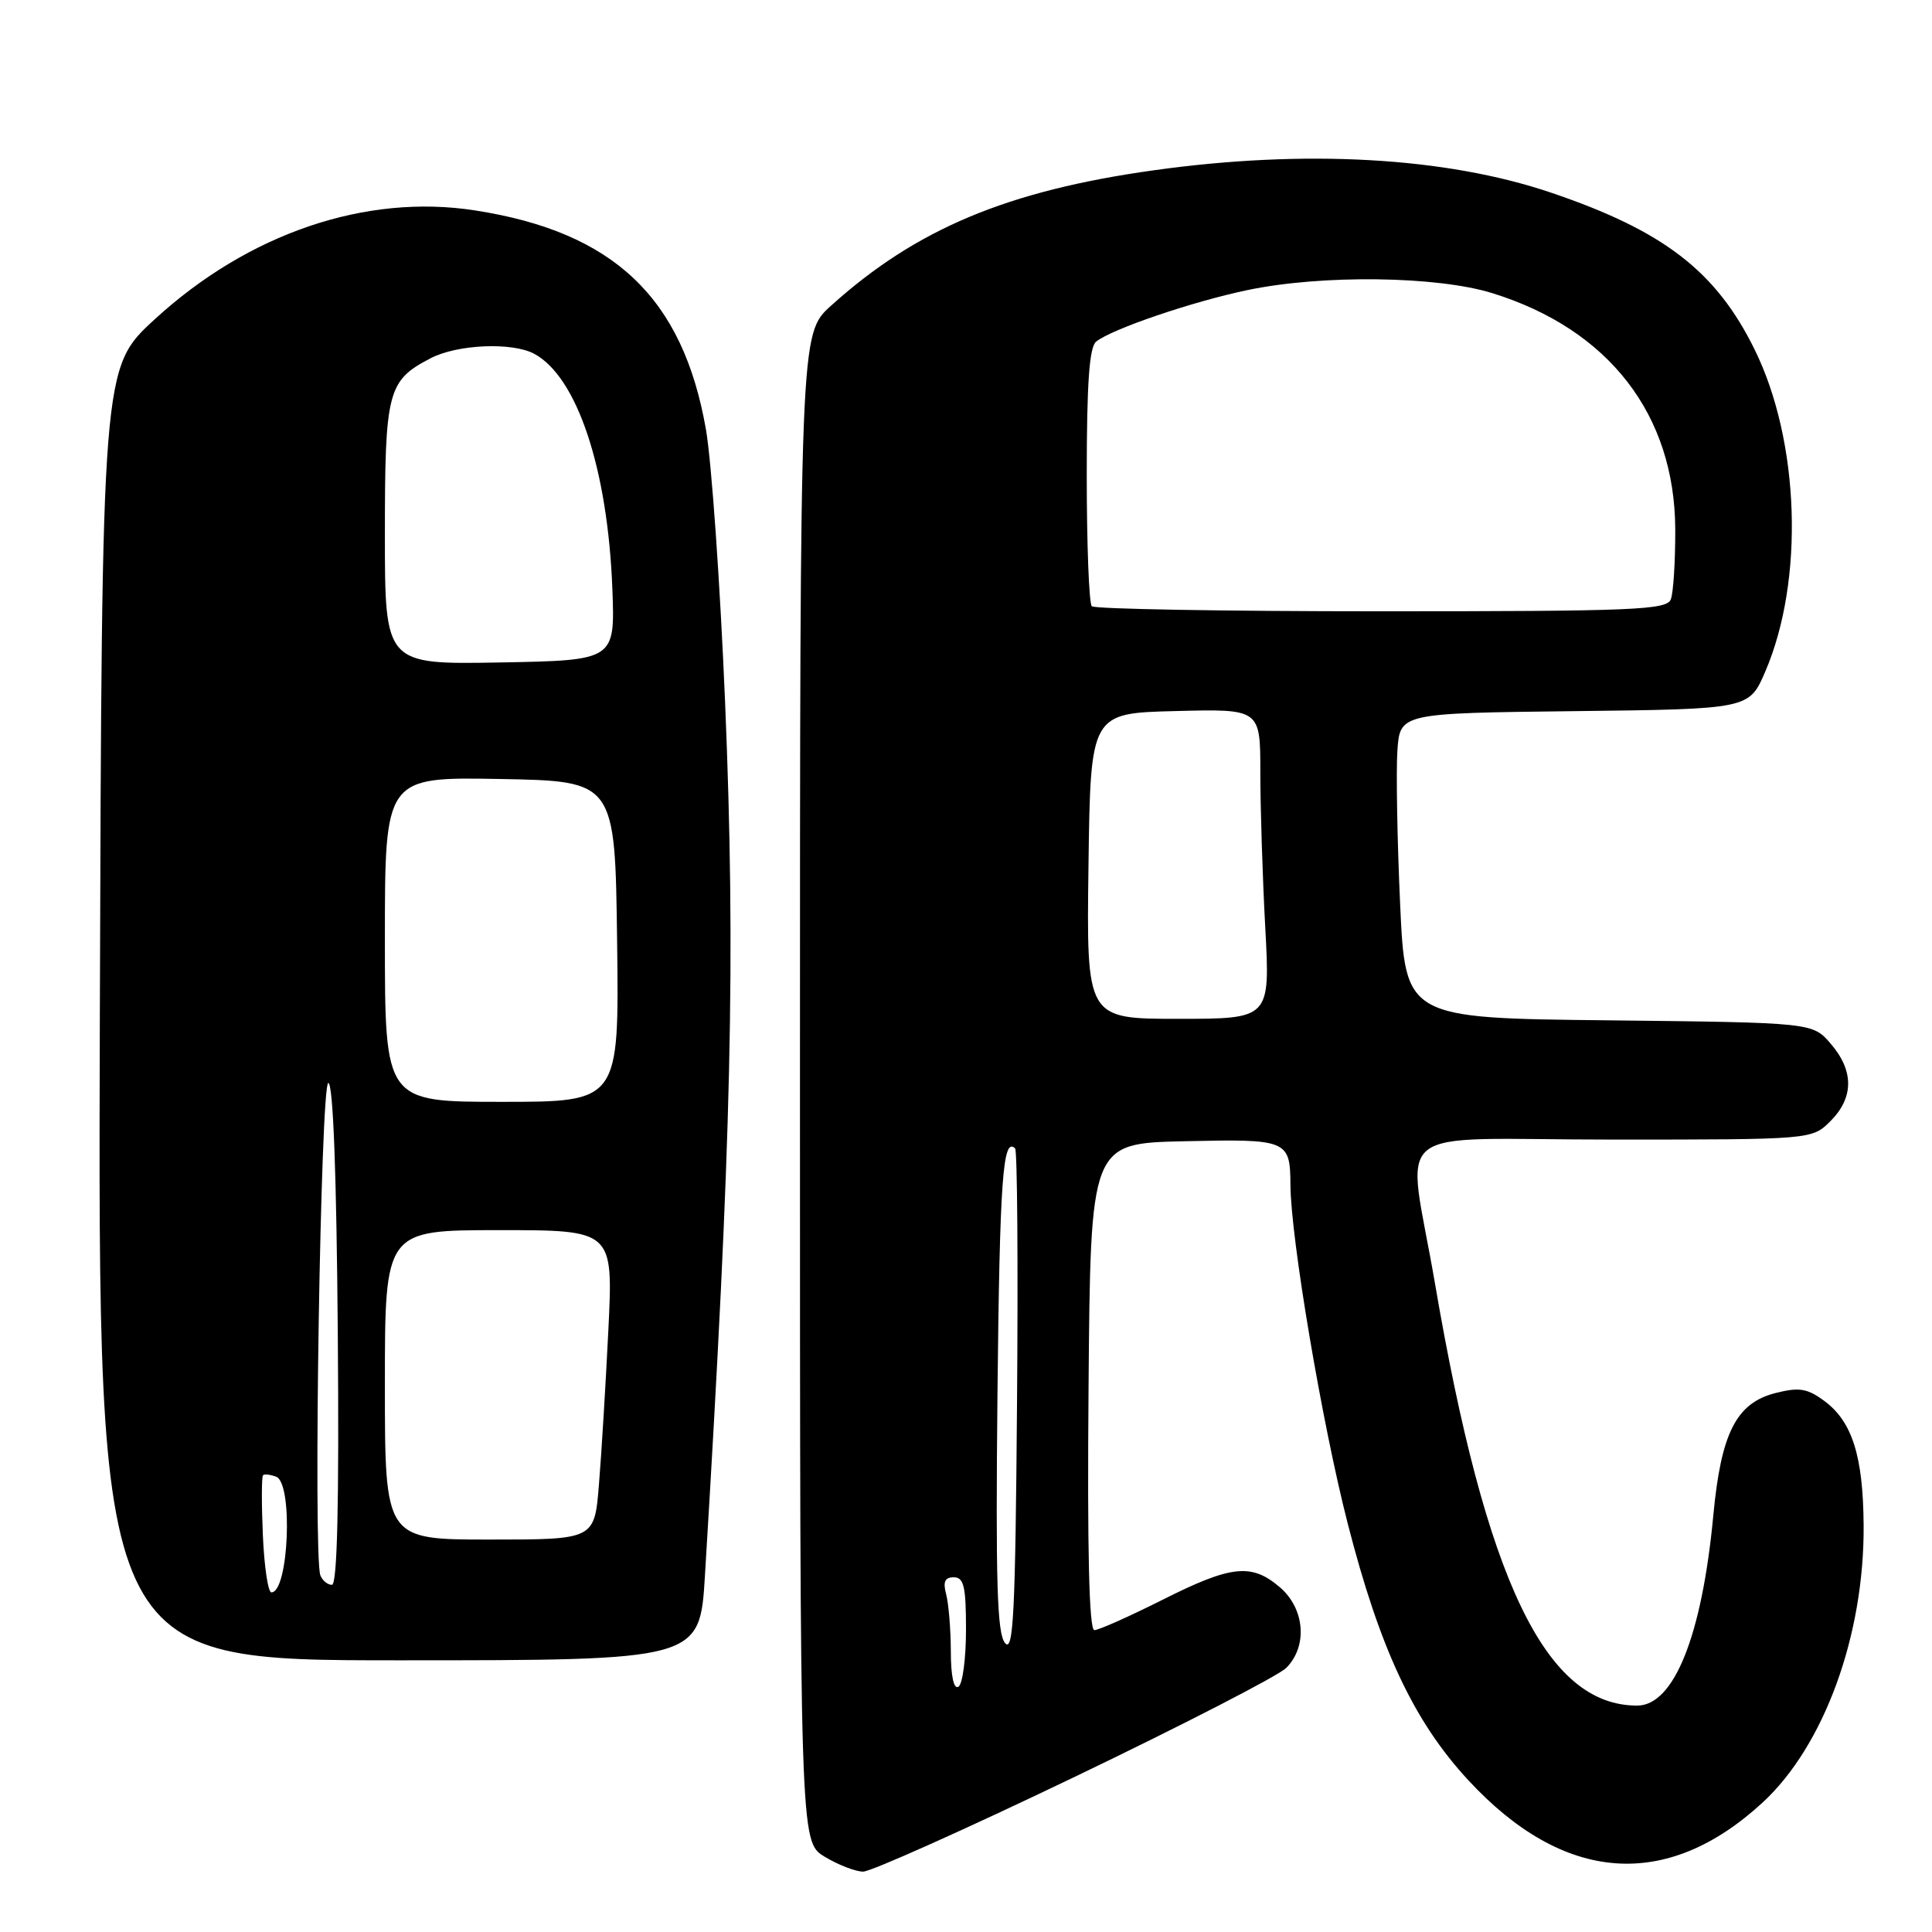 <?xml version="1.0" encoding="UTF-8" standalone="no"?>
<!DOCTYPE svg PUBLIC "-//W3C//DTD SVG 1.1//EN" "http://www.w3.org/Graphics/SVG/1.1/DTD/svg11.dtd" >
<svg xmlns="http://www.w3.org/2000/svg" xmlns:xlink="http://www.w3.org/1999/xlink" version="1.1" viewBox="0 0 256 256">
 <g >
 <path fill="currentColor"
d=" M 142.37 235.46 C 156.74 228.56 169.36 222.06 170.42 221.02 C 173.29 218.16 172.91 213.18 169.61 210.34 C 165.84 207.10 163.18 207.38 154.00 212.00 C 149.62 214.20 145.58 216.00 145.01 216.00 C 144.31 216.00 144.06 205.50 144.24 183.75 C 144.50 151.50 144.50 151.50 156.92 151.22 C 170.62 150.91 170.95 151.04 170.99 157.00 C 171.03 164.07 175.18 188.61 178.56 201.80 C 182.84 218.52 187.34 228.09 194.57 235.90 C 207.21 249.55 220.82 250.58 233.56 238.84 C 241.71 231.32 247.05 216.66 246.94 202.09 C 246.88 192.97 245.43 188.38 241.77 185.66 C 239.49 183.97 238.42 183.79 235.32 184.57 C 230.07 185.88 228.05 189.85 227.02 200.83 C 225.52 216.74 221.81 226.00 216.93 226.00 C 204.78 226.00 196.89 209.50 190.13 170.00 C 186.44 148.43 183.27 151.00 213.61 151.00 C 240.09 151.00 240.09 151.00 242.55 148.55 C 245.65 145.44 245.67 141.89 242.59 138.31 C 240.18 135.50 240.18 135.50 213.19 135.20 C 186.21 134.91 186.21 134.91 185.52 119.70 C 185.14 111.34 184.98 102.25 185.16 99.50 C 185.50 94.50 185.50 94.50 208.63 94.23 C 231.77 93.96 231.77 93.96 233.91 88.98 C 239.10 76.91 238.49 58.47 232.49 46.30 C 227.37 35.91 220.44 30.58 205.50 25.52 C 191.58 20.81 172.96 19.76 152.91 22.56 C 133.47 25.27 121.36 30.35 110.09 40.53 C 106.00 44.23 106.00 44.23 106.00 144.13 C 106.00 244.03 106.00 244.03 109.25 246.01 C 111.04 247.10 113.34 247.99 114.37 248.00 C 115.40 248.00 128.00 242.36 142.37 235.46 Z  M 93.41 208.75 C 96.94 150.84 97.49 127.15 96.08 93.10 C 95.43 77.49 94.29 61.20 93.54 56.90 C 90.49 39.43 81.32 30.73 62.94 27.88 C 48.47 25.63 32.91 30.92 20.50 42.31 C 13.50 48.73 13.50 48.73 13.23 134.36 C 12.97 220.00 12.97 220.00 52.85 220.00 C 92.73 220.00 92.73 220.00 93.41 208.75 Z  M 125.99 218.81 C 125.98 215.89 125.70 212.49 125.37 211.25 C 124.93 209.60 125.19 209.00 126.38 209.00 C 127.72 209.00 128.00 210.22 128.00 215.94 C 128.00 219.76 127.55 223.16 127.00 223.50 C 126.38 223.88 125.99 222.09 125.99 218.81 Z  M 133.17 217.71 C 132.12 216.44 131.92 209.68 132.17 184.64 C 132.47 156.24 132.88 150.55 134.51 152.18 C 134.80 152.46 134.91 167.68 134.76 186.00 C 134.54 213.83 134.28 219.05 133.17 217.71 Z  M 144.23 114.75 C 144.50 94.50 144.50 94.50 155.75 94.22 C 167.00 93.93 167.00 93.93 167.00 102.31 C 167.00 106.92 167.29 116.16 167.65 122.84 C 168.31 135.00 168.31 135.00 156.13 135.00 C 143.96 135.00 143.96 135.00 144.23 114.75 Z  M 144.67 80.33 C 144.30 79.97 144.00 72.15 144.00 62.96 C 144.00 50.78 144.34 45.98 145.25 45.26 C 147.35 43.59 157.95 39.98 165.24 38.45 C 175.10 36.37 190.41 36.56 197.76 38.85 C 213.20 43.65 221.93 54.95 221.98 70.17 C 221.99 74.39 221.73 78.55 221.39 79.42 C 220.85 80.82 216.54 81.00 183.06 81.00 C 162.31 81.00 145.03 80.70 144.67 80.33 Z  M 34.83 203.41 C 34.65 199.24 34.66 195.67 34.85 195.48 C 35.04 195.29 35.83 195.38 36.60 195.68 C 38.86 196.54 38.26 211.00 35.96 211.00 C 35.52 211.00 35.01 207.59 34.83 203.41 Z  M 42.45 208.74 C 41.48 206.20 42.49 143.50 43.50 143.50 C 44.14 143.50 44.59 155.43 44.76 176.75 C 44.94 199.37 44.69 210.00 43.98 210.00 C 43.41 210.00 42.72 209.43 42.45 208.74 Z  M 51.00 183.50 C 51.00 163.00 51.00 163.00 66.13 163.00 C 81.26 163.00 81.26 163.00 80.61 176.25 C 80.25 183.54 79.69 192.76 79.36 196.75 C 78.77 204.00 78.77 204.00 64.88 204.00 C 51.00 204.00 51.00 204.00 51.00 183.50 Z  M 51.00 124.47 C 51.00 102.95 51.00 102.95 66.25 103.22 C 81.50 103.50 81.50 103.50 81.77 124.75 C 82.04 146.00 82.04 146.00 66.52 146.00 C 51.00 146.00 51.00 146.00 51.00 124.47 Z  M 51.00 70.75 C 51.00 51.79 51.36 50.42 57.08 47.46 C 60.63 45.62 67.85 45.32 70.77 46.87 C 76.47 49.92 80.53 62.13 81.14 78.00 C 81.50 87.50 81.50 87.50 66.25 87.78 C 51.00 88.05 51.00 88.05 51.00 70.75 Z "/>
</g>
</svg>
